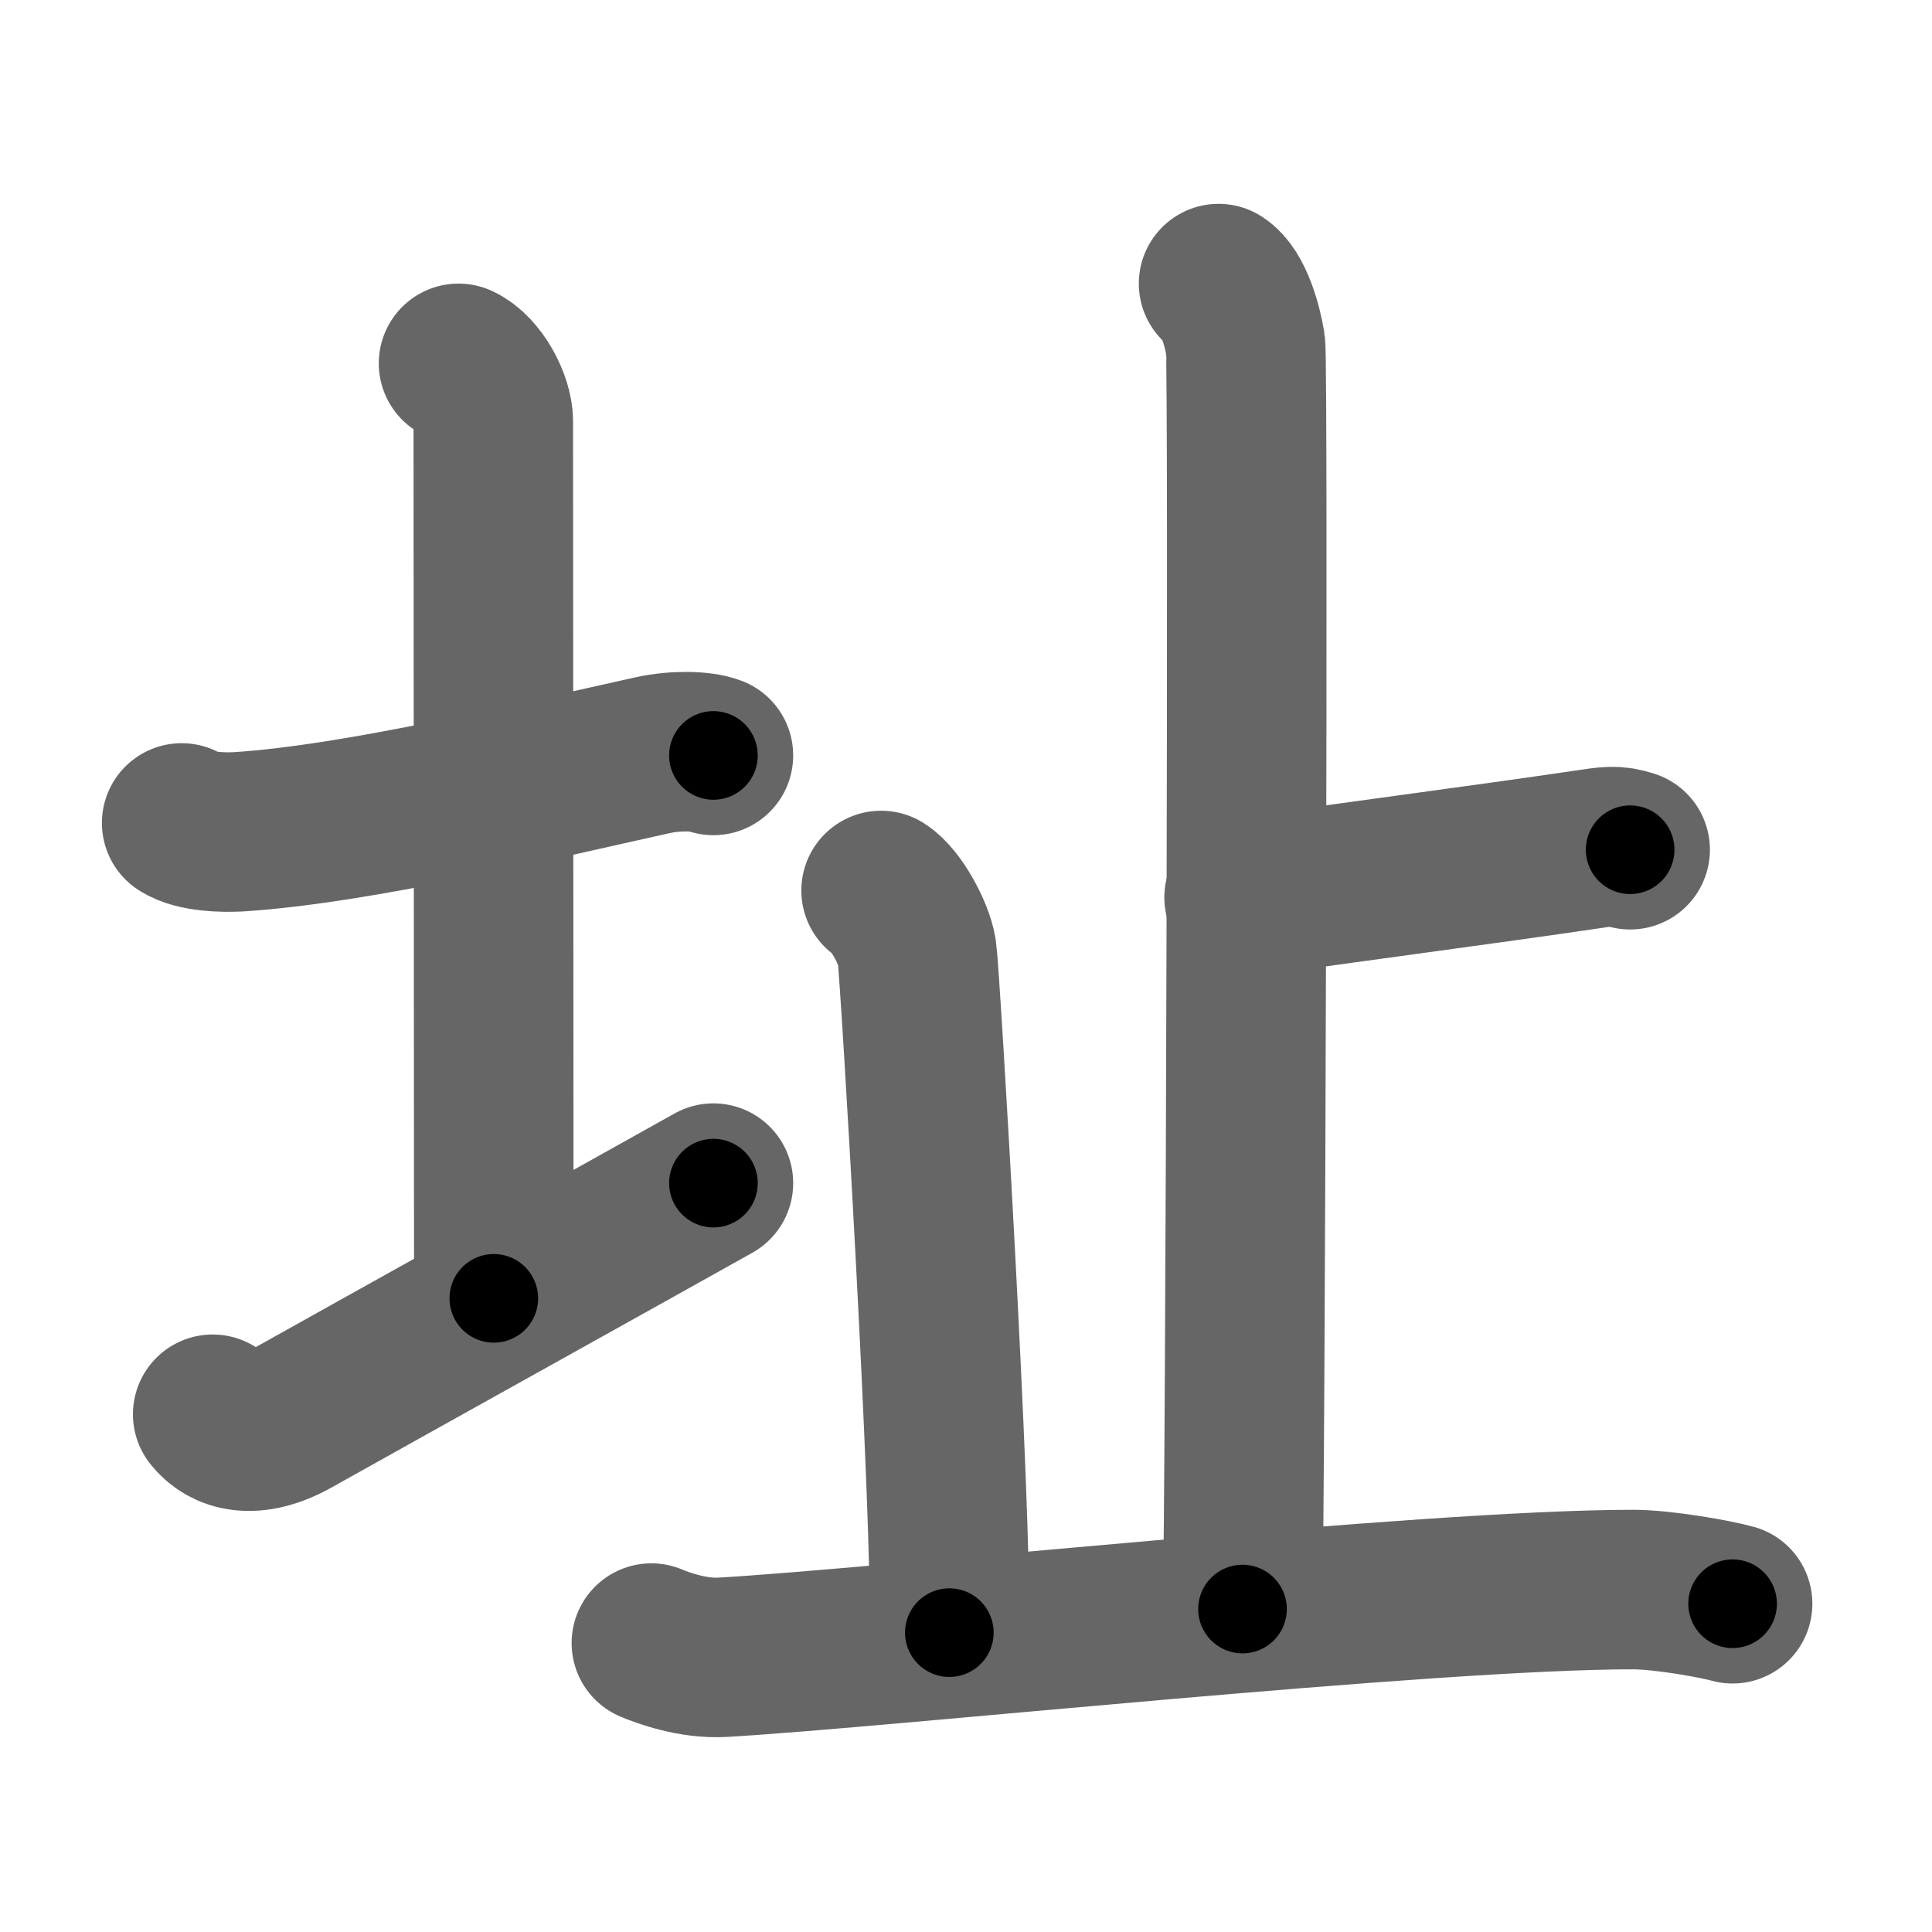 <svg xmlns="http://www.w3.org/2000/svg" width="109" height="109" viewBox="0 0 109 109" id="5740"><g fill="none" stroke="#666" stroke-width="9" stroke-linecap="round" stroke-linejoin="round"><g><g><path d="M10.25,46.43c0.8,0.52,2.37,0.54,3.18,0.5C20.25,46.5,30.5,44,36.81,42.61c1.31-0.29,2.77-0.25,3.44,0.01" /><path d="M25.87,20.5c1.09,0.5,1.96,2.23,1.96,3.25c0,7.25,0.03,38.75,0.03,49.5" /><path d="M12,79.79c0.75,0.96,2.25,1.46,4.5,0.21c6.25-3.5,17.5-9.75,23.75-13.25" /></g><g><g><path d="M68.75,16c0.84,0.53,1.35,2.39,1.52,3.46c0.17,1.06,0,64.67-0.17,71.32" /><path d="M70.19,50.63c5.51-0.8,13.84-1.89,19.25-2.69c1.34-0.2,1.68-0.27,2.53,0" /></g><path d="M49.71,50.24c0.84,0.53,1.85,2.39,2.02,3.46c0.17,1.06,2,31.77,1.83,38.41" /><path d="M36.75,92.7c0.64,0.27,2.34,0.9,4.03,0.8c9.14-0.53,39.73-3.82,51.35-3.82c1.7,0,4.65,0.53,5.62,0.8" /></g></g></g><g fill="none" stroke="#000" stroke-width="5" stroke-linecap="round" stroke-linejoin="round"><g><g><path d="M10.25,46.43c0.8,0.52,2.37,0.54,3.18,0.5C20.25,46.5,30.5,44,36.81,42.61c1.31-0.29,2.77-0.25,3.44,0.01" stroke-dasharray="30.536" stroke-dashoffset="30.536"><animate attributeName="stroke-dashoffset" values="30.536;30.536;0" dur="0.305s" fill="freeze" begin="0s;5740.click" /></path><path d="M25.87,20.5c1.09,0.5,1.96,2.23,1.96,3.25c0,7.25,0.03,38.75,0.03,49.5" stroke-dasharray="53.451" stroke-dashoffset="53.451"><animate attributeName="stroke-dashoffset" values="53.451" fill="freeze" begin="5740.click" /><animate attributeName="stroke-dashoffset" values="53.451;53.451;0" keyTimes="0;0.363;1" dur="0.84s" fill="freeze" begin="0s;5740.click" /></path><path d="M12,79.79c0.75,0.96,2.25,1.46,4.5,0.21c6.25-3.5,17.5-9.75,23.75-13.25" stroke-dasharray="32.129" stroke-dashoffset="32.129"><animate attributeName="stroke-dashoffset" values="32.129" fill="freeze" begin="5740.click" /><animate attributeName="stroke-dashoffset" values="32.129;32.129;0" keyTimes="0;0.724;1" dur="1.161s" fill="freeze" begin="0s;5740.click" /></path></g><g><g><path d="M68.75,16c0.84,0.53,1.35,2.39,1.52,3.46c0.17,1.06,0,64.67-0.17,71.32" stroke-dasharray="75.184" stroke-dashoffset="75.184"><animate attributeName="stroke-dashoffset" values="75.184" fill="freeze" begin="5740.click" /><animate attributeName="stroke-dashoffset" values="75.184;75.184;0" keyTimes="0;0.673;1" dur="1.726s" fill="freeze" begin="0s;5740.click" /></path><path d="M70.19,50.63c5.51-0.8,13.84-1.89,19.25-2.69c1.34-0.2,1.68-0.27,2.53,0" stroke-dasharray="22" stroke-dashoffset="22"><animate attributeName="stroke-dashoffset" values="22" fill="freeze" begin="5740.click" /><animate attributeName="stroke-dashoffset" values="22;22;0" keyTimes="0;0.887;1" dur="1.946s" fill="freeze" begin="0s;5740.click" /></path></g><path d="M49.71,50.24c0.84,0.53,1.85,2.39,2.02,3.46c0.17,1.06,2,31.77,1.83,38.41" stroke-dasharray="42.544" stroke-dashoffset="42.544"><animate attributeName="stroke-dashoffset" values="42.544" fill="freeze" begin="5740.click" /><animate attributeName="stroke-dashoffset" values="42.544;42.544;0" keyTimes="0;0.821;1" dur="2.371s" fill="freeze" begin="0s;5740.click" /></path><path d="M36.75,92.7c0.64,0.27,2.34,0.9,4.03,0.8c9.14-0.53,39.73-3.82,51.35-3.82c1.7,0,4.65,0.53,5.62,0.8" stroke-dasharray="61.332" stroke-dashoffset="61.332"><animate attributeName="stroke-dashoffset" values="61.332" fill="freeze" begin="5740.click" /><animate attributeName="stroke-dashoffset" values="61.332;61.332;0" keyTimes="0;0.837;1" dur="2.832s" fill="freeze" begin="0s;5740.click" /></path></g></g></g></svg>